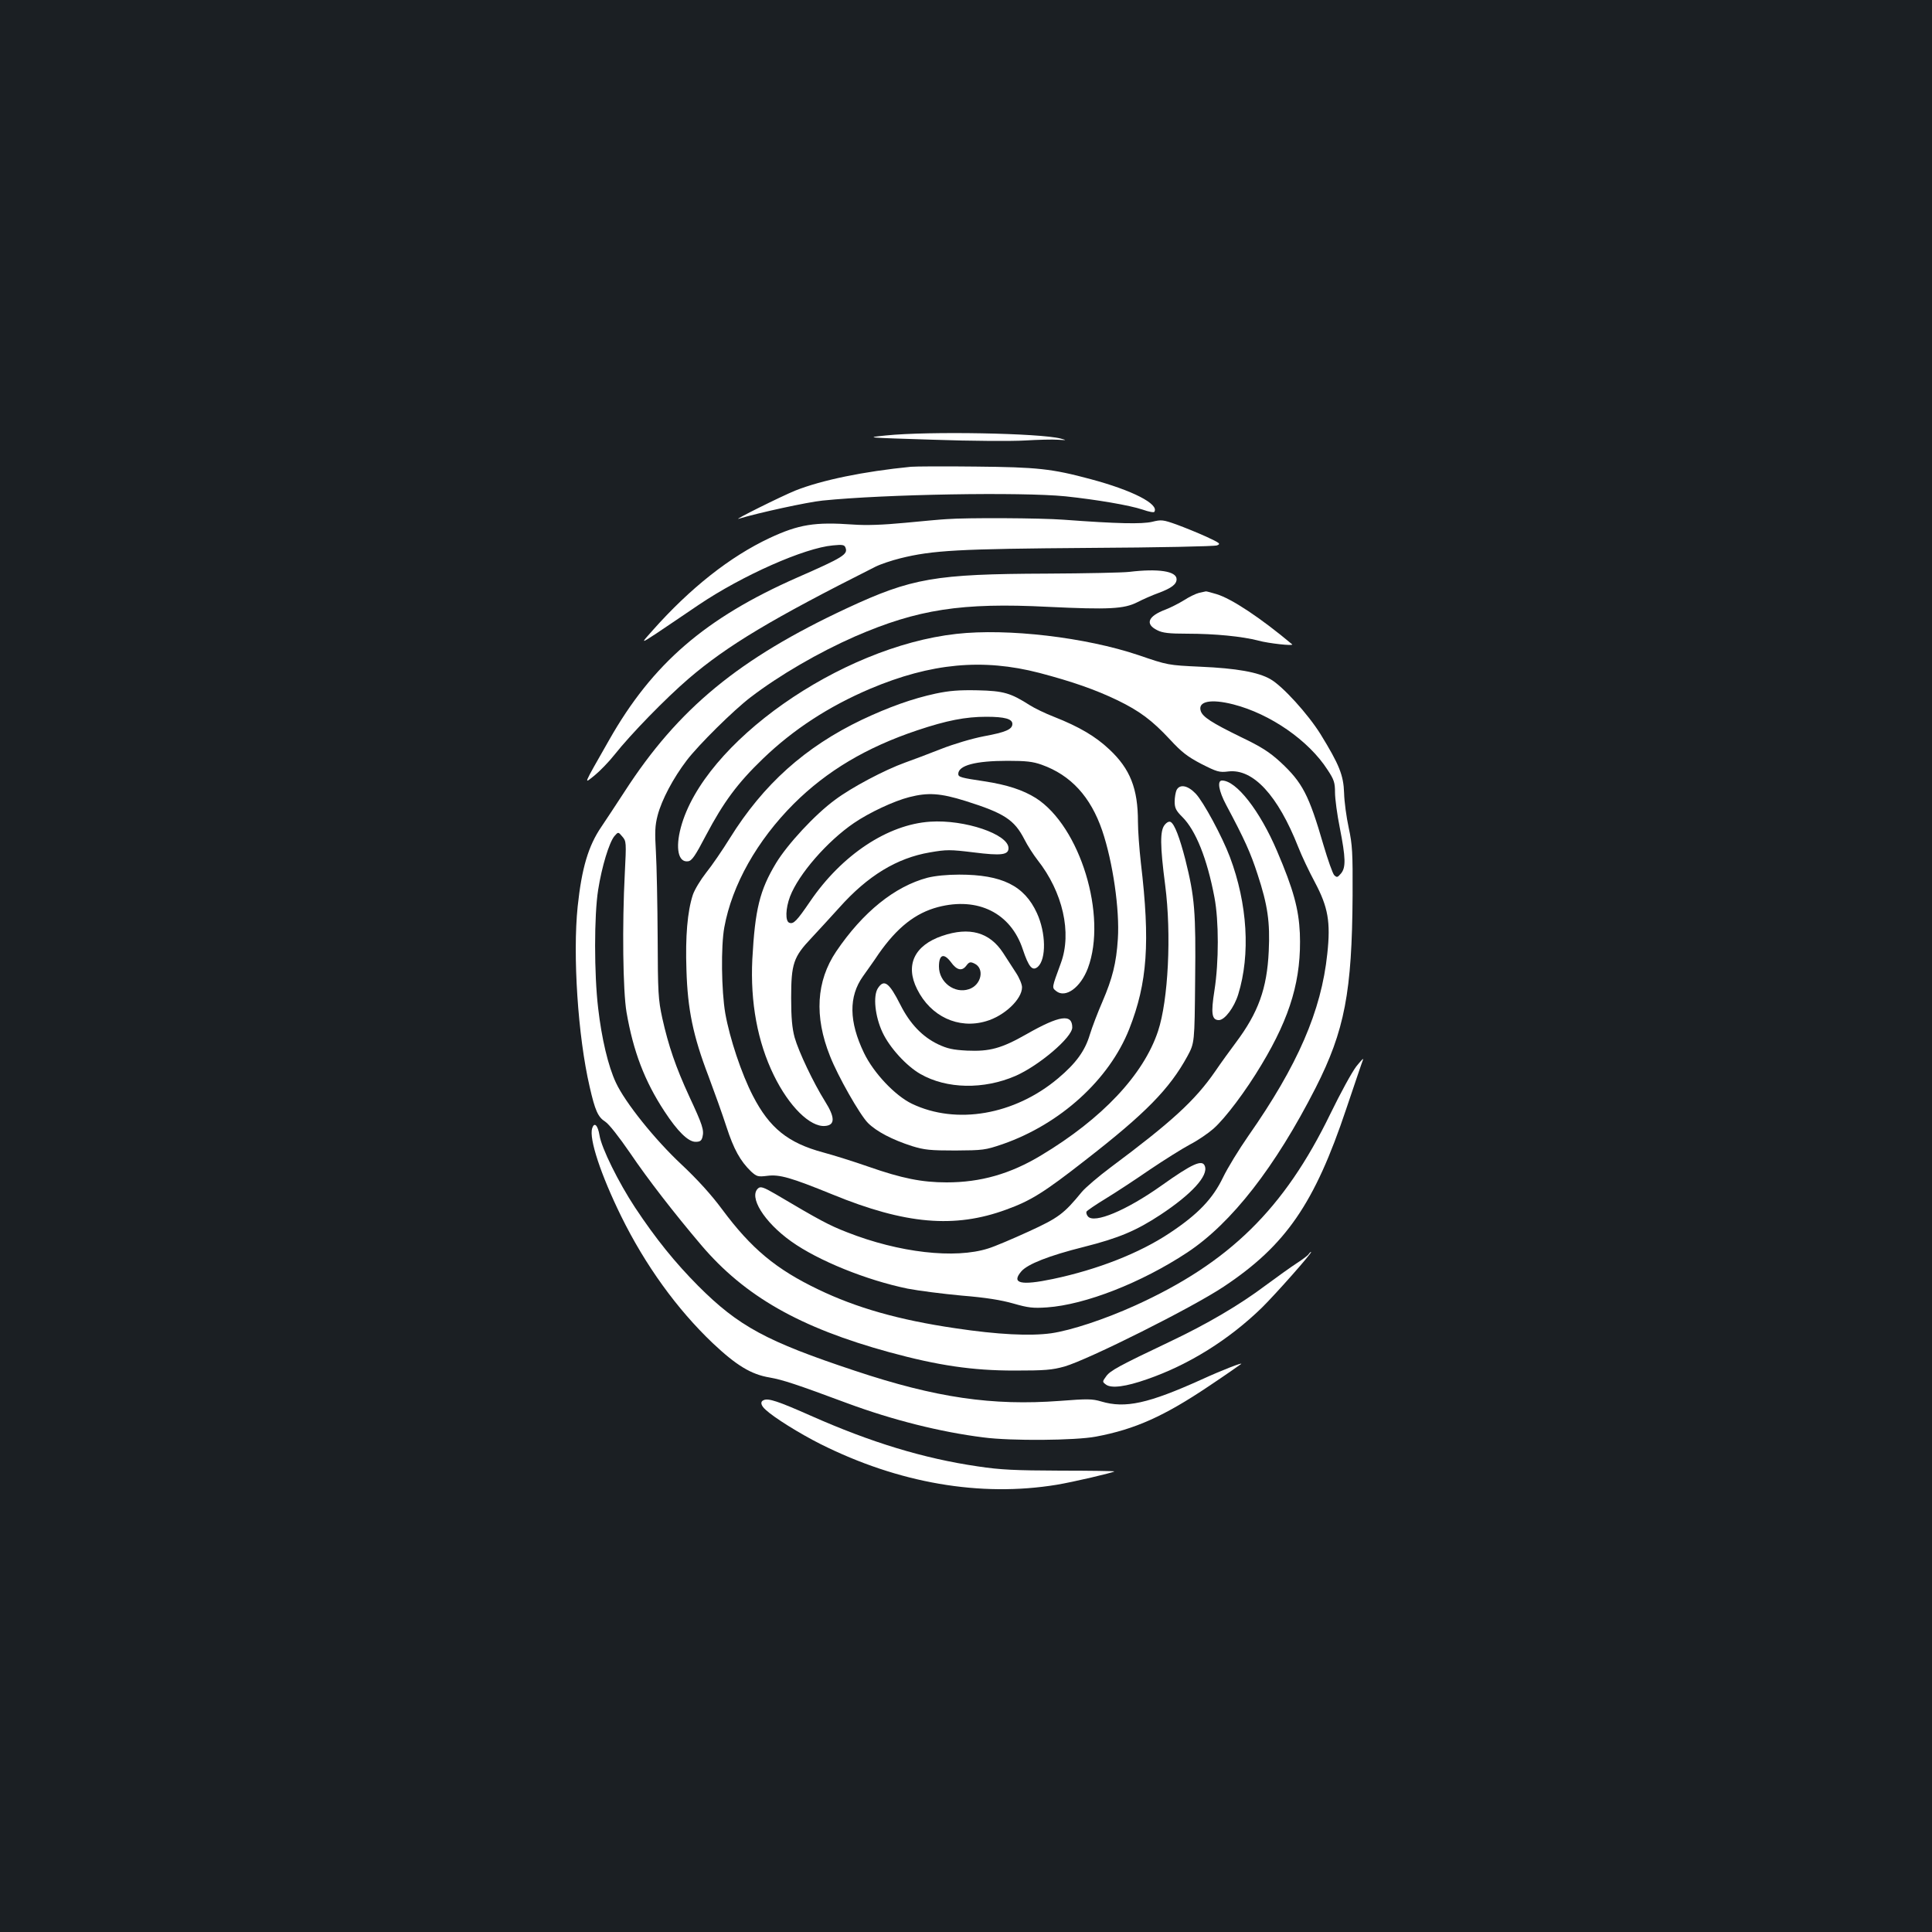 <?xml version="1.0" standalone="no"?>
<!DOCTYPE svg PUBLIC "-//W3C//DTD SVG 20010904//EN"
 "http://www.w3.org/TR/2001/REC-SVG-20010904/DTD/svg10.dtd">
<svg version="1.0" xmlns="http://www.w3.org/2000/svg"
 width="1000pt" height="1000pt" viewBox="0 0 1000 1000"
 preserveAspectRatio="xMidYMid meet">
<rect width="100%" height="100%" fill="#1b1f23"/>
<g transform="translate(0,1000) scale(0.1,-0.1)"
fill="#ffffff" stroke="none">
<path d="M4585 7746 c-109 -11 -106 -11 245 -22 197 -7 408 -8 475 -4 66 4
143 6 170 4 47 -3 48 -3 15 6 -105 28 -683 39 -905 16z"/>
<path d="M4715 7584 c-244 -24 -462 -69 -598 -123 -74 -30 -331 -158 -293
-146 102 31 355 86 433 94 322 33 1029 45 1258 22 160 -17 332 -46 400 -69 31
-11 58 -16 60 -11 25 40 -113 111 -330 169 -201 54 -275 62 -595 65 -162 2
-313 1 -335 -1z"/>
<path d="M4900 7313 c-25 -1 -121 -10 -215 -19 -117 -11 -200 -14 -270 -9
-197 14 -280 1 -432 -70 -204 -96 -410 -258 -606 -479 -61 -68 -61 -68 20 -15
44 30 143 96 219 148 227 153 548 295 695 308 49 5 60 3 65 -11 14 -35 -9 -50
-251 -156 -474 -209 -748 -445 -972 -840 -140 -246 -132 -228 -76 -184 27 22
74 70 104 108 84 106 263 290 384 394 200 171 430 309 967 579 26 13 83 32
127 43 168 42 303 49 976 54 362 2 650 8 664 13 21 8 16 12 -55 45 -44 20
-113 48 -154 63 -70 25 -79 26 -127 14 -54 -12 -175 -10 -458 11 -120 9 -501
11 -605 3z"/>
<path d="M5845 7040 c-33 -4 -226 -8 -428 -9 -577 -2 -698 -23 -1033 -179
-560 -261 -874 -520 -1151 -949 -43 -66 -97 -148 -120 -182 -68 -99 -102 -215
-123 -413 -26 -251 1 -671 62 -933 28 -123 43 -157 81 -181 19 -12 72 -80 127
-160 94 -139 230 -314 369 -478 226 -266 511 -428 974 -555 253 -69 431 -95
647 -95 159 0 195 3 260 21 124 36 662 305 825 414 320 213 469 429 633 919
44 129 82 244 87 255 4 11 -11 -5 -35 -35 -23 -30 -83 -140 -134 -245 -239
-492 -523 -771 -1010 -992 -159 -72 -332 -129 -435 -144 -109 -15 -276 -7
-496 26 -293 43 -513 106 -710 201 -219 105 -346 211 -497 414 -56 76 -129
156 -211 233 -138 129 -291 320 -339 423 -40 85 -74 229 -92 386 -21 177 -21
480 0 612 19 121 57 245 84 278 20 23 20 23 41 -2 21 -24 21 -30 13 -190 -14
-266 -10 -610 9 -720 35 -202 93 -355 196 -512 68 -104 123 -158 161 -158 23
0 31 5 36 25 9 36 0 63 -68 209 -71 154 -108 263 -140 406 -21 97 -23 130 -24
420 -1 173 -5 371 -9 440 -6 102 -5 137 9 190 21 80 80 192 151 285 62 81 242
259 330 326 149 114 352 232 541 315 323 140 551 176 999 153 315 -15 393 -11
462 24 29 15 79 37 110 48 67 25 93 45 93 71 0 42 -95 56 -245 38z"/>
<path d="M6205 6931 c-16 -4 -51 -21 -77 -38 -26 -16 -69 -38 -95 -48 -91 -34
-108 -75 -43 -107 27 -14 61 -18 155 -18 144 0 285 -14 369 -36 51 -14 185
-29 174 -19 -162 136 -314 237 -392 260 -27 8 -52 15 -55 14 -3 -1 -19 -4 -36
-8z"/>
<path d="M4950 6719 c-603 -67 -1309 -564 -1426 -1002 -29 -108 -13 -182 37
-175 20 2 37 27 94 136 90 170 162 268 294 395 157 151 339 270 555 362 315
133 583 158 876 82 171 -45 291 -87 405 -142 113 -55 178 -103 271 -203 60
-65 91 -89 162 -126 81 -41 93 -45 140 -39 128 15 256 -123 362 -392 17 -44
56 -126 86 -182 68 -128 82 -205 64 -370 -31 -296 -153 -577 -409 -943 -48
-69 -107 -165 -131 -215 -53 -110 -129 -190 -277 -288 -155 -103 -371 -188
-603 -237 -167 -35 -217 -23 -164 39 32 38 144 82 324 127 182 46 271 84 396
166 162 107 250 203 230 253 -13 35 -65 12 -225 -102 -182 -129 -348 -198
-380 -159 -7 8 -10 20 -7 25 4 6 48 36 99 67 51 31 153 98 227 149 74 50 168
109 209 131 41 21 96 59 122 82 62 55 168 196 249 332 151 251 207 445 198
680 -6 126 -33 226 -118 425 -89 209 -211 365 -285 365 -26 0 -17 -54 22 -127
95 -178 126 -247 162 -358 53 -161 65 -248 58 -398 -9 -194 -54 -318 -170
-473 -29 -39 -78 -106 -107 -149 -105 -152 -226 -262 -541 -497 -63 -47 -131
-105 -150 -128 -92 -112 -119 -133 -274 -204 -83 -38 -177 -78 -210 -88 -172
-55 -462 -22 -731 84 -95 37 -141 62 -371 198 -60 35 -76 40 -88 30 -52 -43
29 -175 171 -276 139 -99 388 -200 602 -244 57 -11 183 -27 280 -36 124 -10
204 -23 267 -41 77 -22 101 -25 175 -20 197 14 487 127 725 284 230 152 456
443 665 853 150 296 188 495 191 995 1 221 -1 262 -20 350 -12 55 -23 136 -24
180 -3 93 -25 147 -122 305 -65 104 -196 249 -260 285 -63 36 -175 56 -360 64
-170 8 -170 8 -322 60 -273 92 -677 140 -943 110z m1434 -365 c191 -49 390
-187 487 -338 34 -51 39 -67 39 -118 0 -32 11 -115 25 -184 30 -153 32 -204 6
-235 -18 -21 -21 -22 -35 -9 -8 8 -33 79 -56 157 -75 258 -108 322 -222 428
-57 52 -98 79 -207 131 -149 73 -196 103 -206 134 -16 50 52 64 169 34z"/>
<path d="M4843 6410 c-121 -26 -243 -70 -381 -135 -295 -141 -511 -335 -684
-613 -39 -63 -94 -143 -123 -179 -29 -37 -60 -88 -69 -115 -28 -86 -39 -215
-33 -388 6 -204 34 -341 114 -550 30 -80 72 -197 93 -262 38 -117 72 -178 128
-232 29 -26 35 -28 84 -22 63 8 122 -9 338 -97 376 -154 631 -176 898 -78 127
46 195 88 411 257 310 241 434 367 527 537 37 69 37 69 40 394 4 354 -2 429
-51 625 -29 112 -55 181 -75 193 -8 5 -20 0 -32 -15 -24 -30 -24 -105 3 -312
33 -255 16 -595 -37 -755 -75 -226 -290 -454 -605 -643 -159 -96 -313 -140
-489 -140 -129 0 -232 21 -404 81 -77 27 -183 60 -235 74 -182 49 -278 126
-364 293 -59 114 -120 297 -143 427 -20 117 -23 347 -5 445 40 220 170 450
360 640 171 170 376 292 639 380 152 51 250 70 357 70 95 0 135 -11 135 -37 0
-28 -34 -43 -148 -64 -62 -12 -156 -40 -222 -66 -63 -25 -146 -56 -185 -70
-106 -38 -278 -129 -363 -193 -104 -76 -246 -230 -305 -327 -85 -141 -109
-240 -123 -498 -11 -223 27 -428 111 -600 79 -162 188 -269 265 -263 53 4 53
44 0 128 -60 96 -136 256 -157 330 -13 48 -18 102 -18 205 0 177 12 212 105
310 36 39 101 109 144 157 147 165 298 257 469 286 86 15 105 15 227 0 143
-18 180 -13 180 22 0 72 -227 149 -405 137 -220 -14 -458 -172 -622 -413 -69
-101 -86 -119 -108 -110 -21 8 -19 74 4 135 44 116 193 287 331 381 79 54 207
114 286 134 97 25 161 21 292 -20 200 -63 252 -97 304 -198 16 -32 47 -80 68
-107 131 -166 179 -377 121 -534 -48 -131 -47 -126 -24 -145 48 -38 126 18
164 119 101 271 -40 733 -269 880 -67 42 -149 69 -267 87 -121 18 -135 22
-135 38 0 44 88 68 255 68 96 0 131 -4 176 -20 152 -54 254 -166 314 -341 55
-162 91 -410 81 -561 -8 -125 -28 -204 -80 -325 -24 -55 -53 -131 -65 -170
-25 -84 -71 -148 -165 -227 -225 -189 -526 -241 -756 -131 -87 42 -198 159
-248 263 -78 162 -80 292 -5 397 21 30 58 81 81 116 96 137 190 211 307 242
207 54 377 -31 439 -219 31 -93 50 -114 78 -90 44 40 42 176 -5 278 -65 142
-181 199 -402 199 -62 0 -124 -6 -164 -16 -170 -45 -335 -178 -473 -382 -103
-153 -114 -336 -32 -541 41 -105 154 -303 196 -346 45 -45 126 -87 228 -120
65 -20 95 -23 225 -23 143 1 154 2 245 33 298 104 551 333 655 596 94 239 109
448 60 861 -8 71 -15 166 -15 211 0 172 -40 274 -148 375 -71 67 -155 117
-287 169 -44 17 -100 44 -125 60 -99 63 -135 74 -270 77 -96 2 -146 -2 -217
-17z"/>
<path d="M6090 5911 c-5 -11 -10 -38 -10 -60 0 -33 7 -47 39 -79 70 -69 129
-216 167 -417 23 -121 23 -335 0 -481 -19 -120 -14 -154 23 -154 30 0 79 65
100 133 64 207 48 469 -43 711 -40 106 -137 286 -177 328 -41 43 -82 51 -99
19z"/>
<path d="M4877 5156 c-144 -49 -193 -151 -130 -276 70 -141 213 -208 356 -166
95 27 187 114 187 176 0 15 -14 49 -32 76 -17 27 -47 73 -66 102 -70 107 -174
136 -315 88z m45 -136 c30 -42 57 -48 79 -19 15 20 21 22 42 12 55 -25 37
-112 -28 -133 -74 -25 -155 36 -155 117 0 63 25 72 62 23z"/>
<path d="M4544 4885 c-26 -40 -15 -146 24 -229 37 -79 124 -174 196 -215 136
-78 328 -81 492 -10 123 54 294 200 294 251 0 72 -65 63 -237 -35 -130 -74
-191 -90 -307 -85 -74 4 -102 10 -151 33 -81 39 -145 106 -194 203 -59 117
-85 136 -117 87z"/>
<path d="M3065 4160 c-17 -54 45 -241 150 -455 125 -254 289 -481 474 -657
123 -116 199 -162 295 -178 68 -12 138 -35 404 -134 233 -86 479 -148 702
-176 143 -19 476 -16 582 4 203 38 354 106 586 262 87 58 161 110 166 114 12
11 -97 -31 -204 -80 -277 -125 -395 -151 -520 -114 -47 14 -72 14 -214 3 -350
-26 -641 16 -1061 156 -458 152 -602 230 -811 439 -120 121 -219 243 -327 406
-85 129 -174 308 -184 374 -9 53 -27 70 -38 36z"/>
<path d="M6774 3509 c-3 -6 -32 -28 -63 -48 -31 -20 -103 -72 -160 -114 -137
-103 -305 -201 -499 -293 -257 -122 -305 -148 -326 -177 -21 -29 -21 -29 -1
-44 28 -20 101 -11 212 28 217 75 424 205 594 370 74 73 265 289 255 289 -3 0
-8 -5 -12 -11z"/>
<path d="M3953 2753 c-19 -7 -16 -27 10 -50 44 -41 176 -123 283 -177 405
-203 828 -276 1224 -211 84 14 290 62 298 69 1 2 -125 4 -280 4 -233 1 -308 4
-427 22 -280 41 -553 124 -866 263 -167 74 -218 91 -242 80z"/>
</g>
</svg>
